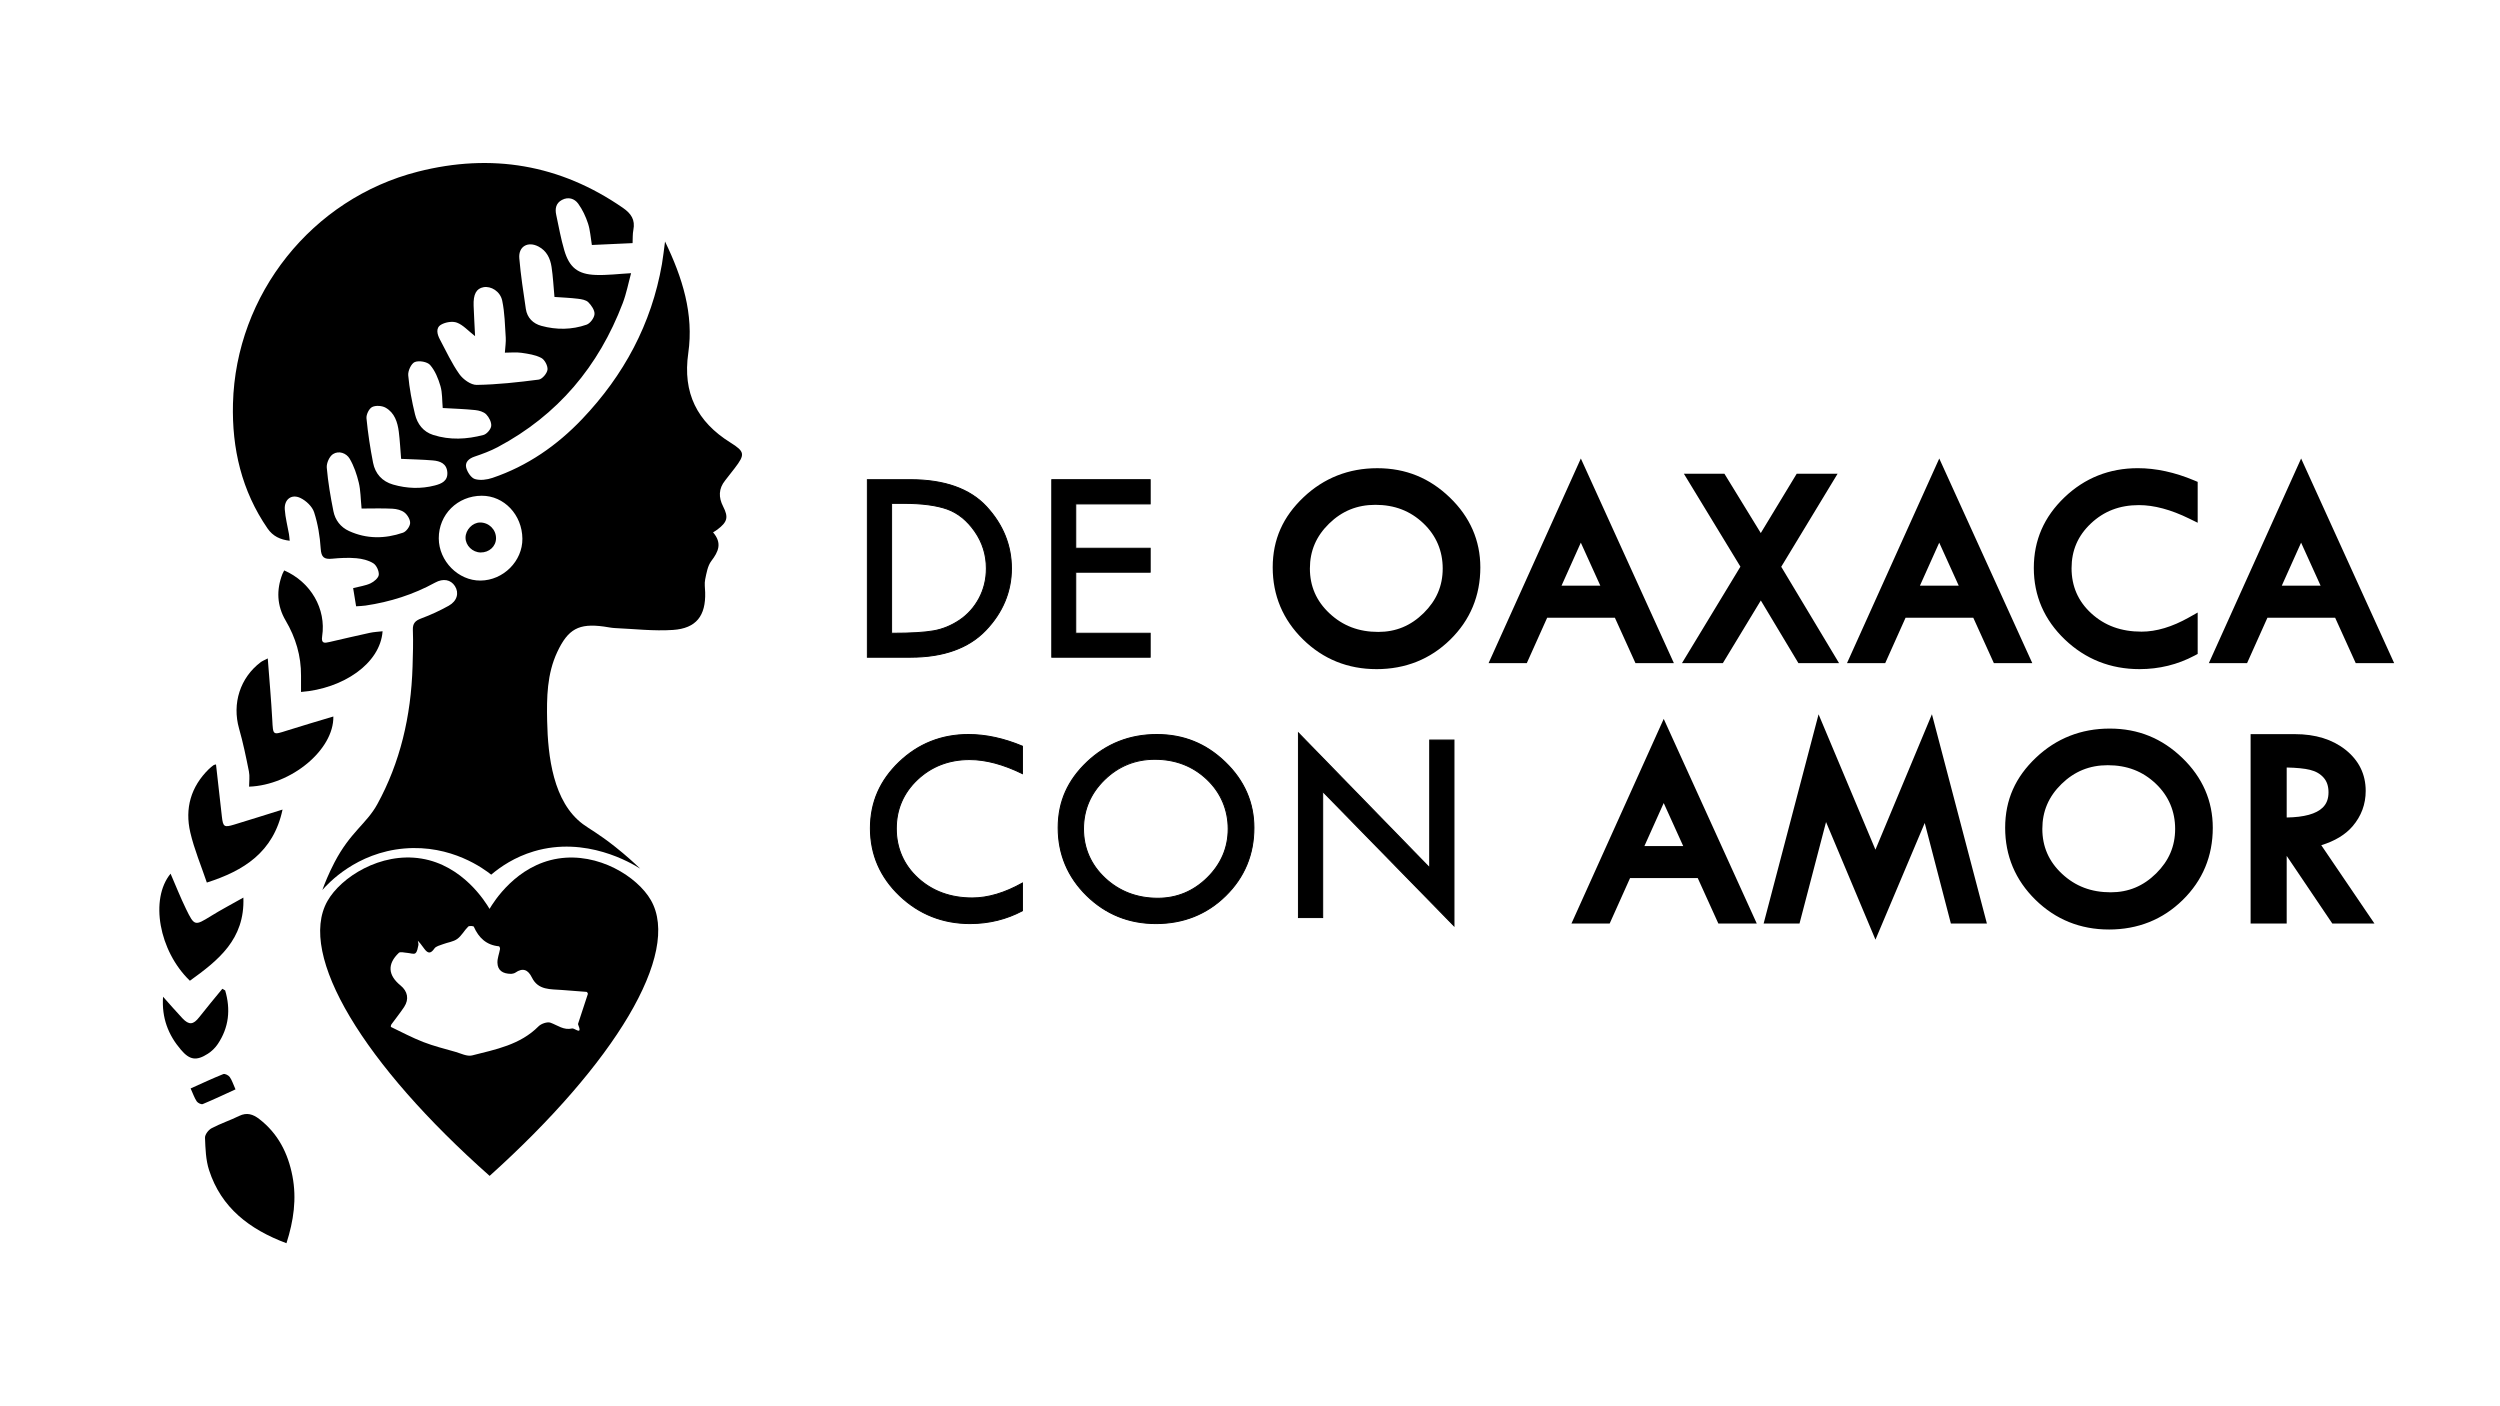 <?xml version="1.0" encoding="UTF-8"?>
<svg id="a" data-name="Capa 1" xmlns="http://www.w3.org/2000/svg" viewBox="0 0 1920 1080">
  <defs>
    <style>
      .b {
        stroke-width: 0px;
      }
    </style>
  </defs>
  <g>
    <g>
      <path class="b" d="m273.5,465.7c-.85-5.23-1.55-9.51-2.29-14.03,4.92-1.27,9.44-1.83,13.36-3.66,2.68-1.25,6.1-4.13,6.33-6.55.27-2.89-1.74-7.3-4.16-8.83-3.73-2.36-8.6-3.52-13.09-3.92-6.15-.53-12.44-.22-18.61.38-6.14.6-8.32-1.1-8.74-7.75-.6-9.41-2.17-19-5.07-27.94-1.43-4.41-6.14-8.86-10.5-10.95-6.88-3.31-12.54,1.12-12.02,8.8.43,6.37,2.13,12.64,3.22,18.97.26,1.49.33,3,.55,5.08-7.3-.87-12.89-3.48-16.96-9.38-19.93-28.93-27.49-61.43-26.6-95.93,2.17-83.93,60.7-157.49,142.08-178.17,56.4-14.33,109.11-5.59,157.37,27.8,6.38,4.41,9.58,9.19,8.05,16.99-.63,3.19-.41,6.55-.59,10.11-10.66.49-20.77.95-31.28,1.43-.96-5.71-1.25-11.32-2.94-16.48-1.75-5.35-4.26-10.69-7.54-15.24-2.85-3.94-7.6-5.48-12.5-2.88-4.69,2.49-5.4,6.77-4.39,11.47,1.95,9.11,3.57,18.33,6.2,27.24,3.88,13.17,10.41,18.39,24.07,18.9,8.77.33,17.6-.82,27.23-1.35-2.05,7.47-3.56,15.49-6.41,23-18.47,48.55-49.88,86.02-96.01,110.57-5.65,3-11.75,5.25-17.82,7.3-4.46,1.5-7.49,4.35-6.36,8.63.89,3.34,3.76,7.72,6.66,8.6,4.06,1.23,9.28.52,13.48-.9,26.85-9.08,49.6-24.92,68.92-45.22,31.94-33.57,53.23-72.97,61.24-119,.93-5.34,1.48-10.75,2.37-17.3,13.47,27.9,22.16,55.72,17.84,85.72-4.39,30.51,6.75,52.7,32.38,68.69,11.17,6.97,11.33,9.16,3.29,19.66-2.43,3.17-4.86,6.34-7.37,9.46-5.07,6.3-5.1,12.95-1.54,19.92,4.25,8.34,3.36,11.92-4.43,17.79-.87.66-1.83,1.2-3.28,2.13,7.17,8.34,4.07,14.86-1.33,21.97-2.86,3.77-3.71,9.28-4.74,14.16-.67,3.18-.09,6.63,0,9.96.52,17.92-6.8,27.66-24.75,28.85-14.72.98-29.62-.77-44.43-1.43-2.87-.13-5.71-.77-8.57-1.17-19.32-2.66-27.57,1.86-35.88,19.63-7.88,16.86-8.11,34.91-7.73,52.9.58,27.08,4.55,62.19,27.51,79.23,5.02,3.73,11.92,7.25,24.72,17.38,8.49,6.71,15.02,12.74,19.23,16.79-6.84-4.3-41.66-25.21-81.67-13.29-14.68,4.37-25.58,11.83-32.75,17.9-5.3-4.2-30.49-23.24-66.81-20.09-36.82,3.19-58.51,26.88-62.88,31.88,1.85-5.07,4.83-12.56,9.33-21.21,12.17-23.35,24.63-29.61,32.9-44.71,17.47-31.88,25.9-67.36,27.06-105.72.28-9.32.59-18.67.23-27.98-.2-5.2,1.84-7.25,6.47-8.97,7.25-2.69,14.34-5.98,21.09-9.74,6.48-3.61,8.06-9.87,4.76-15.05-3.2-5.01-8.98-6.14-15.23-2.7-16.74,9.19-34.62,14.85-53.46,17.63-2.14.32-4.32.35-7.23.57Zm91.37-207.52c-5.46-4.26-9.2-8.59-13.91-10.37-3.46-1.31-8.84-.41-12.19,1.53-4.33,2.5-3.03,7.42-.93,11.36,4.8,9,9.1,18.39,14.96,26.65,2.86,4.02,8.82,8.33,13.31,8.26,15.9-.26,31.81-2.02,47.61-4.07,2.68-.35,6.39-4.73,6.75-7.61.36-2.88-2.13-7.64-4.73-9.02-4.51-2.39-10.01-3.18-15.2-3.94-4.04-.59-8.24-.12-12.8-.12.29-4.56.9-8.11.67-11.6-.62-9.46-.77-19.07-2.7-28.29-1.52-7.3-8.7-11.42-14.35-10.39-5.54,1.01-7.94,5.39-7.62,14.27.27,7.43.71,14.85,1.12,23.34Zm36.32,155.5c-.19-18.34-14.06-32.99-31.21-32.95-18.61.04-33.08,14.39-33.01,32.74.06,17.46,15.01,32.57,32.07,32.41,17.54-.17,32.32-14.97,32.15-32.2Zm24.64-185.61c-.76-8.19-1.12-15.72-2.25-23.13-.99-6.52-3.75-12.34-10.06-15.62-8.11-4.21-15.47-.06-14.7,9.03,1.1,13.01,3.11,25.96,5.02,38.89,1.01,6.84,5.56,11.29,11.93,13.02,11.56,3.15,23.38,3.06,34.7-.9,2.77-.97,5.89-5.16,6.11-8.08.23-2.98-2.36-6.77-4.76-9.16-1.8-1.79-5.21-2.34-8-2.68-5.9-.72-11.86-.94-17.98-1.38Zm-148.14,162.49c-.76-7.65-.72-13.95-2.15-19.89-1.52-6.33-3.7-12.75-6.96-18.33-2.58-4.4-8.4-6.46-12.85-3.58-2.78,1.8-5.07,6.98-4.77,10.4.97,11.23,2.89,22.42,5.11,33.49,1.36,6.78,5.49,12.21,11.95,15.17,13.58,6.21,27.6,6.05,41.46,1.3,2.49-.85,5.28-4.63,5.49-7.25.21-2.68-1.96-6.36-4.24-8.19-2.38-1.92-6.09-2.82-9.28-2.99-7.72-.41-15.48-.13-23.76-.13Zm62.32-77.21c-.53-5.87-.22-11.59-1.73-16.79-1.67-5.77-4.1-11.83-7.95-16.24-2.19-2.5-8.54-3.59-11.77-2.27-2.72,1.11-5.35,6.78-5.05,10.16.91,10.08,2.82,20.15,5.22,30.01,1.79,7.35,6.23,13.34,13.9,15.8,12.85,4.13,25.88,3.4,38.68.03,2.53-.67,5.67-4.33,5.94-6.88.31-2.88-1.65-6.71-3.84-8.94-1.95-1.98-5.5-2.99-8.45-3.29-8.1-.84-16.26-1.08-24.94-1.58Zm-31.95,39.06c-.59-7.15-.93-14-1.78-20.78-.94-7.44-3.27-14.66-10.16-18.53-2.79-1.57-7.63-1.89-10.35-.48-2.38,1.23-4.59,5.81-4.31,8.67,1.11,11.43,2.84,22.84,5.06,34.12,1.65,8.39,6.94,14.33,15.37,16.75,10.62,3.05,21.4,3.47,32.16.66,5.16-1.35,9.95-3.48,9.5-10.05-.47-6.77-5.54-8.69-11.13-9.16-7.9-.67-15.85-.81-24.36-1.2Z"/>
      <path class="b" d="m219.99,954.8c-28.35-10.65-50.07-27.2-59.43-56.14-2.53-7.83-2.79-16.53-3.12-24.86-.1-2.43,2.63-6.03,5.02-7.29,6.84-3.63,14.29-6.08,21.25-9.49,5.89-2.88,10.65-1.27,15.35,2.35,14.48,11.15,22.13,26.26,25.53,43.85,3.37,17.44.92,34.33-4.6,51.58Z"/>
      <path class="b" d="m205.64,505.68c1.24,16.47,2.64,31.85,3.47,47.26.64,11.78.27,11.65,11.19,8.16,11.79-3.76,23.68-7.19,35.71-10.83.48,25.48-32.29,52.71-64.72,53.89,0-3.91.63-7.93-.12-11.68-2.2-11.05-4.48-22.12-7.57-32.94-5.46-19.17.75-39.06,16.67-51.02,1.16-.87,2.58-1.39,5.36-2.85Z"/>
      <path class="b" d="m218.26,438.08c20.42,8.87,32.36,29.54,29.16,50.52-.88,5.8,1.81,5.34,5.56,4.48,10.35-2.38,20.68-4.83,31.06-7.07,3.16-.68,6.43-.81,9.79-1.2-1.8,24.92-30.44,44.12-62.64,46.62,0-4.17-.02-8.32,0-12.47.1-15.24-4.07-29.22-11.8-42.35-6.71-11.4-7.26-23.51-2.47-35.83.31-.79.76-1.53,1.33-2.68Z"/>
      <path class="b" d="m158.85,677.8c-4.35-12.9-9.66-25.42-12.7-38.48-4.31-18.47.42-35.14,14.28-48.69,1.11-1.08,2.32-2.06,3.57-2.97.46-.34,1.16-.37,1.89-.57,1.52,13.55,2.96,26.9,4.53,40.23.91,7.73,1.75,8.29,9.35,5.99,11.99-3.63,23.94-7.42,37.22-11.56-7,32.96-29.98,47.04-58.14,56.06Z"/>
      <path class="b" d="m145.84,753.22c-23.78-22.88-30.89-62.72-14.84-82.24,3.94,9.07,7.55,18.24,11.85,27.07,6.46,13.28,6.81,13.09,19.16,5.46,7.83-4.84,16-9.13,24.9-14.17,1.23,32.12-19.42,48.27-41.06,63.87Z"/>
      <path class="b" d="m172.93,760.66c4.3,14.54,2.92,28.42-5.7,41.21-1.93,2.87-4.63,5.5-7.53,7.37-8.84,5.69-14.01,4.91-20.79-3.07-9.65-11.34-14.8-24.29-13.69-40.68,5.53,6.17,10.1,11.49,14.91,16.58,5.06,5.36,8.37,4.91,12.85-.83,5.77-7.4,11.84-14.59,17.78-21.86.73.43,1.46.85,2.18,1.28Z"/>
      <path class="b" d="m146.4,835.93c8.92-4,16.91-7.76,25.09-11.03,1.21-.49,4.01.91,4.94,2.23,1.74,2.48,2.66,5.53,4.44,9.5-8.38,3.83-16.68,7.78-25.16,11.3-1.12.46-3.8-.83-4.62-2.07-1.79-2.7-2.85-5.89-4.69-9.94Z"/>
      <path class="b" d="m368.72,401.28c6.8-.02,12.3,5.45,12.23,12.18-.06,6.15-5.27,10.92-11.84,10.84-6.21-.08-11.57-5.32-11.58-11.33-.01-6.06,5.36-11.67,11.19-11.69Z"/>
    </g>
    <path class="b" d="m499.84,691.25c-10.32-17.93-40.31-36.81-71.27-31.87-32.04,5.12-49.41,33.27-52.6,38.65-3.26-5.51-20.53-33.45-52.34-38.65-31.35-5.13-61.76,14.3-72.13,32.58-23.48,41.4,28.11,125.71,124.53,211.12,95.88-86.25,147.44-170.79,123.81-211.84Zm-48.38,72.17c-2.4,7.51-4.91,14.97-7.38,22.46-.09.28-.19.65-.09.9,3.63,8.91-2.63,2.61-4.62,3.08-6.4,1.52-11.1-2.42-16.53-4.41-2.48-.91-7.17.69-9.23,2.76-14.12,14.23-32.88,17.73-51.02,22.35-3.86.98-8.71-1.57-13.02-2.79-8.19-2.33-16.5-4.4-24.42-7.47-8.54-3.32-16.69-7.65-24.97-11.63-.15-.07.05-1.43.42-1.95,3.25-4.5,6.79-8.81,9.83-13.45,3.87-5.91,2.66-11.98-2.82-16.44-9.69-7.9-10.29-16.5-1.3-25.05,1.12-1.07,4.24-.1,6.43.02,2.15.12,4.97,1.27,6.25.31,1.5-1.13,1.82-4.01,2.33-6.21.24-1.06-.27-2.3-.43-3.45.69.77,1.43,1.52,2.07,2.33,1.05,1.33,2.03,2.72,3.05,4.07,2.73,3.63,4.85,3.6,7.6-.39,1.23-1.79,4.27-2.44,6.6-3.33,3.65-1.4,7.91-1.83,10.94-4.02,3.33-2.4,5.4-6.5,8.4-9.47.76-.75,4.07-.54,4.34.06,3.79,8.55,9.66,14.15,19.35,15.06.34.03.89,1.42.78,2.07-.61,3.52-2.07,7.03-1.99,10.51.14,5.84,3.94,8.55,10.54,8.58.53-.14,2.1-.15,3.15-.89,5.86-4.1,9.87-2.25,12.76,3.66,4.88,9.97,14.37,8.89,23.09,9.61,6.31.52,12.63.9,18.93,1.46.39.03,1.11,1.23.97,1.66Z"/>
  </g>
  <g>
    <g>
      <path class="b" d="m666.13,368.39h33.07c26.18,0,45.66,6.92,58.44,20.76,12.77,13.84,19.16,29.65,19.16,47.41s-6.6,33.75-19.8,47.52c-13.2,13.77-32.39,20.66-57.58,20.66h-33.28v-136.35Zm18.62,18.19v99.75h1.07c13.84,0,24.26-.62,31.25-1.87,6.99-1.25,13.63-3.98,19.91-8.19,6.28-4.21,11.27-9.79,14.98-16.75,3.71-6.96,5.57-14.61,5.57-22.96,0-10.49-2.96-19.98-8.88-28.47-5.92-8.49-13-14.2-21.24-17.12-8.24-2.92-19.32-4.39-33.23-4.39h-9.42Z"/>
      <path class="b" d="m699.42,505.12h-33.66v-137.11h33.45c26.17,0,45.93,7.03,58.71,20.88,12.78,13.85,19.26,29.89,19.26,47.67s-6.7,34-19.9,47.78c-13.21,13.78-32.68,20.77-57.85,20.77Zm-32.91-.76h32.91c24.96,0,44.24-6.91,57.31-20.54,13.07-13.63,19.69-29.53,19.69-47.25s-6.41-33.45-19.06-47.16c-12.64-13.7-32.2-20.64-58.16-20.64h-32.69v135.59Zm19.31-17.65h-1.45v-100.51h9.8c13.89,0,25.11,1.48,33.36,4.41,8.28,2.94,15.49,8.75,21.43,17.27,5.94,8.52,8.95,18.17,8.95,28.69,0,8.37-1.89,16.15-5.61,23.13-3.72,6.98-8.8,12.66-15.11,16.89-6.29,4.22-13.04,6.99-20.05,8.25-6.98,1.25-17.52,1.88-31.32,1.88Zm-.69-.76h.69c13.75,0,24.25-.63,31.18-1.87,6.91-1.23,13.56-3.97,19.76-8.13,6.2-4.16,11.2-9.75,14.86-16.61,3.66-6.87,5.52-14.53,5.52-22.78,0-10.36-2.97-19.87-8.82-28.25-5.85-8.38-12.93-14.1-21.06-16.98-8.17-2.9-19.3-4.37-33.1-4.37h-9.04v98.99Z"/>
    </g>
    <g>
      <path class="b" d="m807.77,368.39h75.56v18.62h-57.15v34.03h57.15v18.41h-57.15v46.88h57.15v18.41h-75.56v-136.35Z"/>
      <path class="b" d="m883.71,505.12h-76.32v-137.11h76.32v19.38h-57.15v33.28h57.15v19.16h-57.15v46.12h57.15v19.16Zm-75.56-.76h74.8v-17.65h-57.15v-47.64h57.15v-17.65h-57.15v-34.79h57.15v-17.87h-74.8v135.59Z"/>
    </g>
    <g>
      <path class="b" d="m981.98,435.76c0-19.68,7.42-36.54,22.26-50.58,14.84-14.05,32.68-21.07,53.51-21.07s37.85,7.08,52.55,21.23c14.7,14.15,22.05,30.96,22.05,50.42,0,20.61-7.26,38.02-21.78,52.25-14.52,14.22-32.34,21.33-53.46,21.33s-38.56-7.16-53.19-21.49c-14.63-14.33-21.94-31.69-21.94-52.09Zm130.57.86c0-15.04-5.42-27.71-16.27-38.01-10.85-10.3-24.19-15.45-40.03-15.45s-27.95,5.24-38.69,15.72c-10.74,10.48-16.11,23.06-16.11,37.74s5.51,27.5,16.54,37.79c11.02,10.3,24.52,15.45,40.51,15.45,14.7,0,27.38-5.26,38.05-15.77,10.67-10.51,16-23.01,16-37.47Z"/>
      <path class="b" d="m1057.11,513.89c-21.97,0-40.94-7.67-56.37-22.79-15.46-15.15-23.3-33.77-23.3-55.33s7.97-39.01,23.68-53.88c15.64-14.81,34.7-22.31,56.64-22.31s40.19,7.57,55.7,22.5c15.55,14.98,23.44,33.04,23.44,53.7,0,21.78-7.79,40.45-23.14,55.49-15.33,15.02-34.39,22.63-56.64,22.63Zm.64-145.23c-19.54,0-36.49,6.67-50.39,19.83-14.02,13.27-20.84,28.74-20.84,47.28s6.73,35.27,20.58,48.84c13.87,13.59,30.23,20.19,50.01,20.19s36.52-6.55,50.28-20.03c13.74-13.46,20.42-29.49,20.42-49,0-18.35-6.76-33.77-20.65-47.15-13.95-13.43-30.11-19.96-49.4-19.96Zm.75,125.75c-17.1,0-31.77-5.61-43.61-16.67-11.93-11.14-17.98-24.98-17.98-41.11s5.88-29.68,17.48-40.99c11.56-11.29,25.65-17.01,41.86-17.01s31.49,5.62,43.16,16.7c11.73,11.14,17.68,25.04,17.68,41.31s-5.84,29.36-17.35,40.71c-11.5,11.33-25.37,17.08-41.24,17.08Zm-2.25-106.7c-13.95,0-25.57,4.72-35.51,14.42-9.92,9.68-14.74,20.96-14.74,34.49s4.94,24.99,15.09,34.47c10.24,9.57,22.48,14.22,37.41,14.22,13.58,0,24.98-4.73,34.86-14.46,9.85-9.71,14.64-20.91,14.64-34.24s-4.86-25.22-14.85-34.71c-10.06-9.55-22.13-14.2-36.9-14.2Z"/>
    </g>
    <g>
      <path class="b" d="m1214.11,363.15l64.38,141.59h-19.52l-15.82-34.89h-57.86l-15.65,34.89h-19.37l63.84-141.59Zm-.05,42.55l-21.81,48.63h43.86l-22.05-48.63Z"/>
      <path class="b" d="m1285.54,509.29h-29.5l-15.82-34.89h-51.99l-15.65,34.89h-29.35l70.86-157.16,71.45,157.16Zm-23.65-9.09h9.53l-57.3-126.03-56.82,126.03h9.39l15.65-34.89h63.73l15.82,34.89Zm-18.74-41.32h-57.93l28.81-64.24,29.12,64.24Zm-43.89-9.09h29.79l-14.98-33.03-14.81,33.03Z"/>
    </g>
    <g>
      <path class="b" d="m1301.32,368.39h20.51l30.48,49.72,30.12-49.72h20.77l-40.51,66.87,41.69,69.48h-20.63l-31.42-52.38-31.74,52.38h-20.77l42.14-69.55-40.64-66.8Z"/>
      <path class="b" d="m1412.41,509.29h-31.23l-28.87-48.13-29.16,48.13h-31.4l44.89-74.09-43.41-71.35h31.14l27.91,45.53,27.58-45.53h31.4l-43.27,71.43,44.41,74.01Zm-26.08-9.09h10.03l-38.97-64.95,37.75-62.31h-10.15l-32.66,53.9-33.05-53.9h-9.88l37.87,62.25-39.39,65.01h10.15l34.32-56.64,33.98,56.64Z"/>
    </g>
    <g>
      <path class="b" d="m1489.36,363.15l64.37,141.59h-19.52l-15.82-34.89h-57.86l-15.64,34.89h-19.37l63.84-141.59Zm-.05,42.55l-21.81,48.63h43.86l-22.05-48.63Z"/>
      <path class="b" d="m1560.79,509.29h-29.5l-15.82-34.89h-51.99l-15.64,34.89h-29.35l70.86-157.16,71.45,157.16Zm-23.65-9.09h9.53l-57.3-126.03-56.82,126.03h9.39l15.64-34.89h63.73l15.82,34.89Zm-18.74-41.32h-57.93l28.81-64.24,29.12,64.24Zm-43.89-9.09h29.79l-14.97-33.03-14.82,33.03Z"/>
    </g>
    <g>
      <path class="b" d="m1683.27,373.1v21.08c-14.7-7.2-28.22-10.81-40.56-10.81-15.84,0-29.18,5.12-40.03,15.34-10.85,10.23-16.27,22.79-16.27,37.69s5.55,27.85,16.64,38.01c11.1,10.16,24.99,15.24,41.69,15.24,12.13,0,24.97-3.82,38.53-11.45v21.3c-12.34,6.56-25.72,9.84-40.13,9.84-21.12,0-39.17-7.15-54.15-21.44-14.98-14.29-22.48-31.53-22.48-51.71s7.37-36.79,22.1-50.91c14.73-14.12,32.48-21.18,53.25-21.18,13.34,0,27.15,3,41.42,8.99Z"/>
      <path class="b" d="m1643.14,513.89c-22.23,0-41.5-7.64-57.29-22.7-15.85-15.12-23.88-33.62-23.88-55s7.91-39.24,23.5-54.19c15.54-14.89,34.51-22.44,56.39-22.44,13.89,0,28.41,3.15,43.18,9.35l2.78,1.17v31.39l-6.55-3.21c-14-6.86-26.98-10.34-38.56-10.34-14.77,0-26.84,4.61-36.91,14.11-9.99,9.42-14.84,20.66-14.84,34.38s4.96,25.31,15.16,34.66c10.32,9.45,22.96,14.04,38.62,14.04,11.28,0,23.49-3.66,36.3-10.87l6.78-3.82v31.81l-2.41,1.28c-12.95,6.89-27.17,10.38-42.27,10.38Zm-1.28-145.23c-19.45,0-36.31,6.7-50.1,19.91-13.93,13.35-20.7,28.92-20.7,47.62s6.89,34.9,21.07,48.42c14.24,13.58,30.93,20.18,51.02,20.18,12.66,0,24.62-2.72,35.59-8.08v-11.02c-11.78,5.65-23.18,8.5-33.98,8.5-17.79,0-32.85-5.53-44.76-16.43-12.02-11.01-18.12-24.93-18.12-41.36s5.95-29.92,17.69-41c11.67-11,26.18-16.58,43.14-16.58,11.11,0,23.2,2.78,36.02,8.27v-10.94c-12.68-4.98-25.06-7.5-36.87-7.5Z"/>
    </g>
    <g>
      <path class="b" d="m1767.28,363.15l64.37,141.59h-19.52l-15.82-34.89h-57.86l-15.64,34.89h-19.37l63.84-141.59Zm-.05,42.55l-21.81,48.63h43.86l-22.05-48.63Z"/>
      <path class="b" d="m1838.71,509.29h-29.51l-15.82-34.89h-51.99l-15.64,34.89h-29.35l70.86-157.16,71.45,157.16Zm-23.65-9.09h9.53l-57.3-126.03-56.83,126.03h9.39l15.64-34.89h63.73l15.82,34.89Zm-18.74-41.32h-57.93l28.81-64.24,29.12,64.24Zm-43.89-9.09h29.79l-14.98-33.03-14.82,33.03Z"/>
    </g>
    <g>
      <path class="b" d="m785.22,573.08v21.08c-14.7-7.2-28.22-10.81-40.56-10.81-15.84,0-29.18,5.12-40.03,15.34-10.85,10.23-16.27,22.79-16.27,37.69s5.55,27.85,16.64,38.01c11.09,10.16,24.99,15.24,41.69,15.24,12.13,0,24.97-3.82,38.53-11.45v21.3c-12.34,6.56-25.72,9.84-40.13,9.84-21.12,0-39.17-7.15-54.15-21.44-14.98-14.29-22.47-31.53-22.47-51.71s7.37-36.79,22.1-50.91c14.73-14.12,32.48-21.18,53.24-21.18,13.34,0,27.15,3,41.42,8.99Z"/>
      <path class="b" d="m745.09,709.7c-21.12,0-39.43-7.25-54.42-21.54-14.99-14.3-22.59-31.79-22.59-51.99s7.47-37.05,22.22-51.18c14.74-14.12,32.74-21.28,53.51-21.28,13.33,0,27.32,3.04,41.57,9.02l.23.1v21.94l-.55-.27c-14.58-7.15-28.17-10.77-40.4-10.77-15.66,0-29.04,5.13-39.77,15.24-10.72,10.1-16.15,22.69-16.15,37.41s5.56,27.7,16.52,37.73c10.97,10.04,24.91,15.13,41.43,15.13,12.01,0,24.91-3.84,38.34-11.4l.57-.32v22.17l-.2.11c-12.34,6.56-25.91,9.89-40.31,9.89Zm-1.28-145.23c-20.56,0-38.39,7.09-52.98,21.07-14.59,13.98-21.98,31.01-21.98,50.63s7.52,37.28,22.36,51.43c14.84,14.16,32.97,21.34,53.89,21.34,14.2,0,27.58-3.26,39.76-9.69v-20.43c-13.35,7.42-26.18,11.18-38.15,11.18-16.72,0-30.83-5.16-41.94-15.34-11.12-10.18-16.77-23.06-16.77-38.29s5.51-27.71,16.39-37.96c10.87-10.25,24.42-15.45,40.29-15.45,12.19,0,25.7,3.56,40.18,10.58v-20.22c-14.08-5.88-27.88-8.86-41.04-8.86Z"/>
    </g>
    <g>
      <path class="b" d="m812.66,635.74c0-19.68,7.42-36.54,22.26-50.58,14.84-14.05,32.68-21.07,53.51-21.07s37.85,7.08,52.55,21.23c14.7,14.15,22.05,30.96,22.05,50.42,0,20.61-7.26,38.02-21.78,52.25-14.52,14.22-32.34,21.33-53.46,21.33s-38.56-7.16-53.19-21.49c-14.63-14.33-21.94-31.69-21.94-52.09Zm130.57.86c0-15.04-5.42-27.71-16.27-38.01-10.85-10.3-24.19-15.45-40.03-15.45s-27.95,5.24-38.69,15.72c-10.74,10.48-16.11,23.06-16.11,37.74s5.51,27.5,16.54,37.79c11.02,10.3,24.52,15.45,40.51,15.45,14.7,0,27.38-5.26,38.05-15.77,10.67-10.51,16-23.01,16-37.47Z"/>
      <path class="b" d="m887.79,709.7c-20.84,0-38.83-7.27-53.46-21.6-14.63-14.34-22.05-31.95-22.05-52.36s7.53-36.8,22.38-50.86c14.84-14.05,32.94-21.17,53.77-21.17s38.11,7.18,52.81,21.34c14.71,14.16,22.16,31.22,22.16,50.7,0,20.61-7.37,38.28-21.89,52.51-14.52,14.23-32.6,21.44-53.72,21.44Zm.64-145.23c-20.64,0-38.55,7.05-53.25,20.97-14.69,13.9-22.14,30.83-22.14,50.31s7.34,37.62,21.83,51.82c14.48,14.19,32.29,21.38,52.93,21.38s38.82-7.14,53.19-21.22c14.38-14.08,21.67-31.57,21.67-51.98,0-19.27-7.38-36.14-21.93-50.15-14.56-14.02-32.15-21.12-52.29-21.12Zm.75,125.75c-16.01,0-29.72-5.23-40.77-15.55-11.05-10.33-16.66-23.13-16.66-38.07s5.46-27.51,16.22-38.01c10.76-10.5,23.87-15.82,38.95-15.82,15.87,0,29.42,5.23,40.29,15.55,10.87,10.33,16.38,23.21,16.38,38.29s-5.42,27.21-16.11,37.74c-10.69,10.54-23.58,15.88-38.31,15.88Zm-2.25-106.7c-14.88,0-27.81,5.25-38.42,15.61-10.61,10.35-15.99,22.96-15.99,37.47s5.52,27.34,16.42,37.52c10.9,10.18,24.44,15.35,40.25,15.35,14.53,0,27.24-5.27,37.78-15.66,10.54-10.39,15.89-22.91,15.89-37.21s-5.43-27.56-16.15-37.74c-10.72-10.18-24.1-15.34-39.77-15.34Z"/>
    </g>
    <g>
      <path class="b" d="m997.21,562.91l100.82,103.63v-98.17h18.62v142.66l-100.82-103.17v96.85h-18.62v-141.81Z"/>
      <path class="b" d="m1117.03,711.96l-.65-.67-100.17-102.5v96.3h-19.38v-143.12l.65.67,100.17,102.96v-97.62h19.38v143.97Zm-101.58-105.03l.65.67,100.17,102.5v-141.36h-17.87v98.72l-.65-.67-100.17-102.96v140.5h17.86v-97.4Z"/>
    </g>
    <g>
      <path class="b" d="m1277.76,563.12l64.37,141.59h-19.52l-15.82-34.89h-57.86l-15.65,34.89h-19.37l63.84-141.59Zm-.05,42.55l-21.81,48.63h43.86l-22.05-48.63Z"/>
      <path class="b" d="m1349.19,709.26h-29.5l-15.82-34.89h-51.99l-15.65,34.89h-29.35l70.86-157.16,71.45,157.16Zm-23.65-9.09h9.53l-57.3-126.03-56.82,126.03h9.39l15.65-34.89h63.73l15.82,34.89Zm-18.74-41.32h-57.93l28.81-64.24,29.12,64.24Zm-43.89-9.09h29.79l-14.97-33.03-14.82,33.03Z"/>
    </g>
    <g>
      <path class="b" d="m1482.75,562.69l37.3,142.02h-18.25l-22.57-86.77-38.86,92.02-38.97-92.78-22.88,87.53h-18.15l37.3-142.02,42.69,101.62,42.4-101.62Z"/>
      <path class="b" d="m1440.36,721.67l-37.96-90.36-20.38,77.95h-27.55l42.19-160.67,43.67,103.96,43.39-104.01,42.21,160.72h-27.66l-20.08-77.21-37.84,89.61Zm64.95-21.5h8.85l-32.39-123.32-41.4,99.23-41.71-99.28-32.4,123.37h8.75l25.39-97.11,39.99,95.19,39.87-94.42,25.06,96.34Z"/>
    </g>
    <g>
      <path class="b" d="m1544.5,635.74c0-19.68,7.42-36.54,22.26-50.58,14.84-14.05,32.68-21.07,53.51-21.07s37.85,7.08,52.55,21.23c14.7,14.15,22.05,30.96,22.05,50.42,0,20.61-7.26,38.02-21.78,52.25-14.52,14.22-32.34,21.33-53.46,21.33s-38.57-7.16-53.19-21.49c-14.63-14.33-21.94-31.69-21.94-52.09Zm130.57.86c0-15.04-5.42-27.71-16.27-38.01-10.84-10.3-24.19-15.45-40.03-15.45s-27.95,5.24-38.69,15.72c-10.74,10.48-16.11,23.06-16.11,37.74s5.51,27.5,16.53,37.79c11.02,10.3,24.52,15.45,40.51,15.45,14.7,0,27.38-5.26,38.05-15.77,10.66-10.51,16-23.01,16-37.47Z"/>
      <path class="b" d="m1619.63,713.86c-21.97,0-40.94-7.67-56.37-22.79-15.46-15.15-23.3-33.77-23.3-55.33s7.97-39.01,23.68-53.88c15.64-14.81,34.7-22.31,56.64-22.31s40.19,7.57,55.7,22.5c15.56,14.98,23.44,33.05,23.44,53.7,0,21.78-7.79,40.45-23.14,55.49-15.33,15.02-34.39,22.63-56.64,22.63Zm.64-145.23c-19.54,0-36.49,6.67-50.39,19.83-14.02,13.27-20.84,28.73-20.84,47.28s6.73,35.27,20.57,48.84c13.87,13.59,30.23,20.19,50.01,20.19s36.52-6.55,50.28-20.03c13.74-13.46,20.42-29.49,20.42-49,0-18.34-6.76-33.76-20.65-47.15-13.95-13.43-30.11-19.96-49.4-19.96Zm.75,125.75c-17.1,0-31.77-5.61-43.61-16.67-11.93-11.14-17.98-24.97-17.98-41.11s5.88-29.68,17.48-40.99c11.56-11.29,25.65-17.01,41.87-17.01s31.49,5.62,43.16,16.7c11.73,11.15,17.68,25.04,17.68,41.31s-5.84,29.36-17.35,40.71c-11.5,11.33-25.37,17.08-41.24,17.08Zm-2.25-106.7c-13.95,0-25.57,4.72-35.52,14.42-9.92,9.68-14.74,20.96-14.74,34.49s4.94,24.99,15.09,34.47c10.24,9.58,22.48,14.23,37.41,14.23,13.58,0,24.99-4.73,34.86-14.46,9.85-9.71,14.64-20.91,14.64-34.24s-4.86-25.22-14.85-34.71c-10.06-9.55-22.13-14.2-36.89-14.2Z"/>
    </g>
    <g>
      <path class="b" d="m1733,568.37h29.54c14.7,0,26.67,3.66,35.91,10.97,9.24,7.31,13.86,16.67,13.86,28.08,0,9.13-2.99,17.19-8.97,24.18-5.98,6.99-15.3,11.91-27.97,14.76l39.61,58.35h-21.36l-37.82-56.08h-4.17v56.08h-18.62v-136.35Zm18.62,16.48v47.52c27.47.57,41.2-7.39,41.2-23.87,0-5.78-1.6-10.5-4.81-14.18-3.21-3.67-7.49-6.17-12.84-7.49-5.35-1.32-13.2-1.98-23.54-1.98Z"/>
      <path class="b" d="m1823.57,709.26h-32.36l-35.03-51.94v51.94h-27.71v-145.44h34.08c15.68,0,28.7,4.02,38.73,11.95,10.34,8.18,15.58,18.83,15.58,31.65,0,10.21-3.38,19.33-10.06,27.14-5.53,6.47-13.61,11.35-24.06,14.56l40.83,60.14Zm-27.52-9.09h10.37l-38.54-56.77,6.51-1.46c11.63-2.62,20.21-7.09,25.51-13.29,5.3-6.2,7.87-13.14,7.87-21.23,0-10.04-3.97-18.06-12.13-24.52-8.38-6.63-19.51-9.99-33.09-9.99h-24.99v127.26h9.53v-56.08h11.13l37.82,56.08Zm-41.66-63.23c-.94,0-1.88-.01-2.85-.03l-4.45-.09v-56.52h4.54c10.81,0,18.86.69,24.63,2.12,6.25,1.54,11.36,4.54,15.18,8.91,3.94,4.52,5.94,10.29,5.94,17.17,0,7.42-2.41,13.54-7.16,18.19-7.03,6.89-18.77,10.25-35.84,10.25Zm1.79-47.5v38.4c13.41-.21,22.72-2.77,27.68-7.64,2.98-2.92,4.43-6.74,4.43-11.7,0-4.68-1.21-8.35-3.69-11.19-2.6-2.98-6.04-4.97-10.51-6.07-4.19-1.03-10.2-1.64-17.91-1.8Z"/>
    </g>
  </g>
</svg>